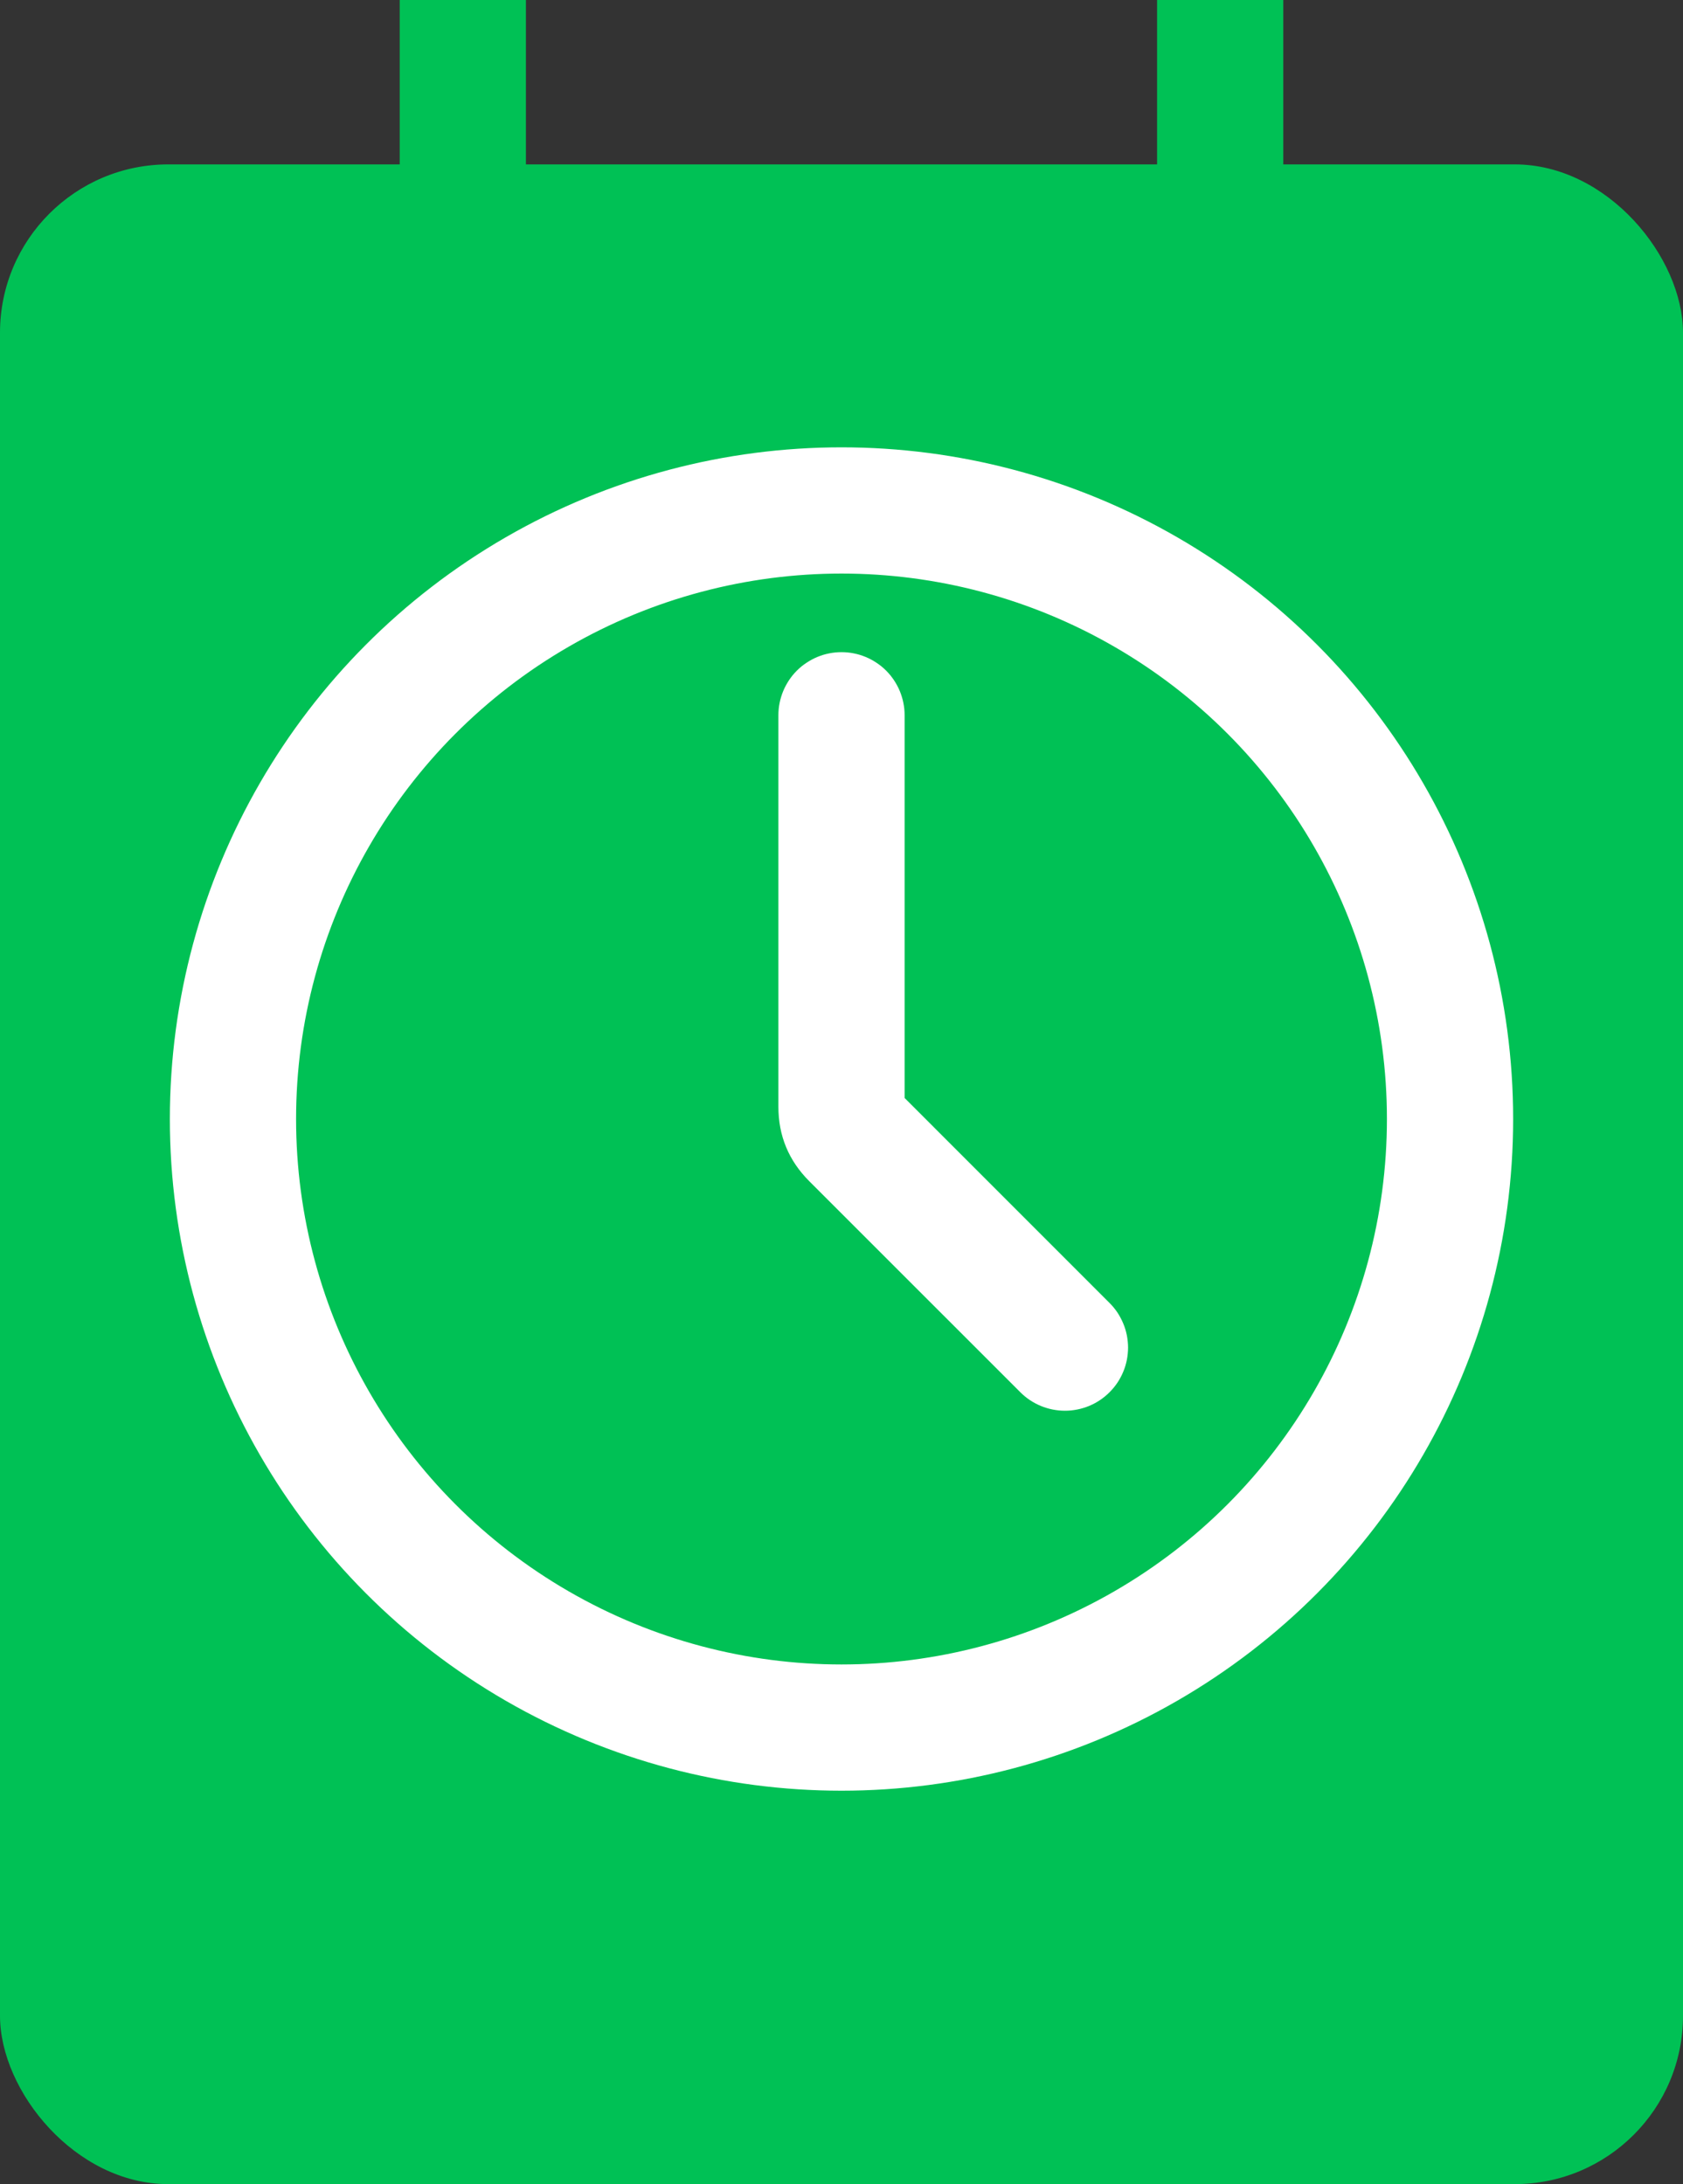 <svg xmlns="http://www.w3.org/2000/svg" xmlns:xlink="http://www.w3.org/1999/xlink" fill="none" version="1.1" width="40" height="51.907" viewBox="0 0 40 51.907"><rect x="0" y="0" width="40" height="51.907" fill="#333333" stroke="none"/><g style="mix-blend-mode:passthrough"><g><g style="mix-blend-mode:passthrough"><g><g style="mix-blend-mode:passthrough"><g><g style="mix-blend-mode:passthrough"><rect x="0" y="3.907" width="40" height="48" rx="4" fill="#00C155" fill-opacity="1"/></g></g></g><g style="mix-blend-mode:passthrough"><g><g style="mix-blend-mode:passthrough"><path d="M9.5,8L9.5,0L12.5,0L12.5,8L9.5,8Z" fill="#00C155" fill-opacity="1"/></g><g style="mix-blend-mode:passthrough"><path d="M27.5,8L27.5,0L30.5,0L30.5,8L27.5,8Z" fill="#00C155" fill-opacity="1"/></g></g></g></g></g><g style="mix-blend-mode:passthrough"><path d="M24.25,33.087L19.232,28.07Q18.5,27.337,18.5,26.302L18.5,16.999L21.5,16.999L21.5,26.302Q21.5,26.095,21.354,25.948L26.371,30.966L24.25,33.087ZM26.811,32.027Q26.811,32.1,26.803,32.174Q26.796,32.247,26.782,32.319Q26.767,32.392,26.746,32.462Q26.725,32.533,26.696,32.601Q26.668,32.669,26.633,32.734Q26.599,32.799,26.558,32.86Q26.517,32.921,26.47,32.978Q26.423,33.035,26.371,33.087Q26.319,33.139,26.262,33.186Q26.205,33.233,26.144,33.274Q26.083,33.315,26.018,33.35Q25.953,33.384,25.885,33.413Q25.817,33.441,25.746,33.462Q25.676,33.484,25.603,33.498Q25.531,33.512,25.458,33.52Q25.384,33.527,25.311,33.527Q25.237,33.527,25.164,33.52Q25.09,33.512,25.018,33.498Q24.946,33.484,24.875,33.462Q24.805,33.441,24.737,33.413Q24.669,33.384,24.604,33.35Q24.539,33.315,24.477,33.274Q24.416,33.233,24.359,33.186Q24.302,33.139,24.25,33.087Q24.198,33.035,24.151,32.978Q24.104,32.921,24.063,32.86Q24.022,32.799,23.988,32.734Q23.953,32.669,23.925,32.601Q23.897,32.533,23.875,32.462Q23.854,32.392,23.839,32.319Q23.825,32.247,23.818,32.174Q23.811,32.1,23.811,32.027Q23.811,31.953,23.818,31.88Q23.825,31.806,23.839,31.734Q23.854,31.662,23.875,31.591Q23.897,31.521,23.925,31.453Q23.953,31.385,23.988,31.32Q24.022,31.255,24.063,31.193Q24.104,31.132,24.151,31.075Q24.198,31.018,24.25,30.966Q24.302,30.914,24.359,30.867Q24.416,30.82,24.477,30.78Q24.539,30.739,24.604,30.704Q24.669,30.669,24.737,30.641Q24.805,30.613,24.875,30.591Q24.946,30.57,25.018,30.556Q25.09,30.541,25.164,30.534Q25.237,30.527,25.311,30.527Q25.384,30.527,25.458,30.534Q25.531,30.541,25.603,30.556Q25.676,30.57,25.746,30.591Q25.817,30.613,25.885,30.641Q25.953,30.669,26.018,30.704Q26.083,30.739,26.144,30.78Q26.205,30.82,26.262,30.867Q26.319,30.914,26.371,30.966Q26.423,31.018,26.47,31.075Q26.517,31.132,26.558,31.193Q26.599,31.255,26.633,31.32Q26.668,31.385,26.696,31.453Q26.725,31.521,26.746,31.591Q26.767,31.662,26.782,31.734Q26.796,31.806,26.803,31.88Q26.811,31.953,26.811,32.027ZM21.5,16.999Q21.5,17.073,21.493,17.146Q21.486,17.219,21.471,17.291Q21.457,17.364,21.435,17.434Q21.414,17.505,21.386,17.573Q21.358,17.641,21.323,17.706Q21.288,17.771,21.247,17.832Q21.206,17.893,21.16,17.95Q21.113,18.007,21.061,18.06Q21.009,18.112,20.952,18.158Q20.895,18.205,20.833,18.246Q20.772,18.287,20.707,18.322Q20.642,18.356,20.574,18.385Q20.506,18.413,20.435,18.434Q20.365,18.456,20.293,18.47Q20.22,18.484,20.147,18.492Q20.074,18.499,20,18.499Q19.926,18.499,19.853,18.492Q19.78,18.484,19.707,18.47Q19.635,18.456,19.565,18.434Q19.494,18.413,19.426,18.385Q19.358,18.356,19.293,18.322Q19.228,18.287,19.167,18.246Q19.105,18.205,19.048,18.158Q18.991,18.112,18.939,18.06Q18.887,18.007,18.84,17.95Q18.794,17.893,18.753,17.832Q18.712,17.771,18.677,17.706Q18.642,17.641,18.614,17.573Q18.586,17.505,18.565,17.434Q18.543,17.364,18.529,17.291Q18.514,17.219,18.507,17.146Q18.5,17.073,18.5,16.999Q18.5,16.925,18.507,16.852Q18.514,16.778,18.529,16.706Q18.543,16.634,18.565,16.563Q18.586,16.493,18.614,16.425Q18.642,16.357,18.677,16.292Q18.712,16.227,18.753,16.165Q18.794,16.104,18.84,16.047Q18.887,15.99,18.939,15.938Q18.991,15.886,19.048,15.839Q19.105,15.793,19.167,15.752Q19.228,15.711,19.293,15.676Q19.358,15.641,19.426,15.613Q19.494,15.585,19.565,15.563Q19.635,15.542,19.707,15.528Q19.78,15.513,19.853,15.506Q19.926,15.499,20,15.499Q20.074,15.499,20.147,15.506Q20.22,15.513,20.293,15.528Q20.365,15.542,20.435,15.563Q20.506,15.585,20.574,15.613Q20.642,15.641,20.707,15.676Q20.772,15.711,20.833,15.752Q20.895,15.793,20.952,15.839Q21.009,15.886,21.061,15.938Q21.113,15.99,21.16,16.047Q21.206,16.104,21.247,16.165Q21.288,16.227,21.323,16.292Q21.358,16.357,21.386,16.425Q21.414,16.493,21.435,16.563Q21.457,16.634,21.471,16.706Q21.486,16.778,21.493,16.852Q21.5,16.925,21.5,16.999Z" fill="#FFFFFF" fill-opacity="1"/></g><g style="mix-blend-mode:passthrough"><ellipse cx="20" cy="26.594" rx="14.463" ry="14.463" fill-opacity="0" stroke-opacity="1" stroke="#FFFFFF" stroke-width="3" fill="none" stroke-dasharray=""/></g></g></g></svg>